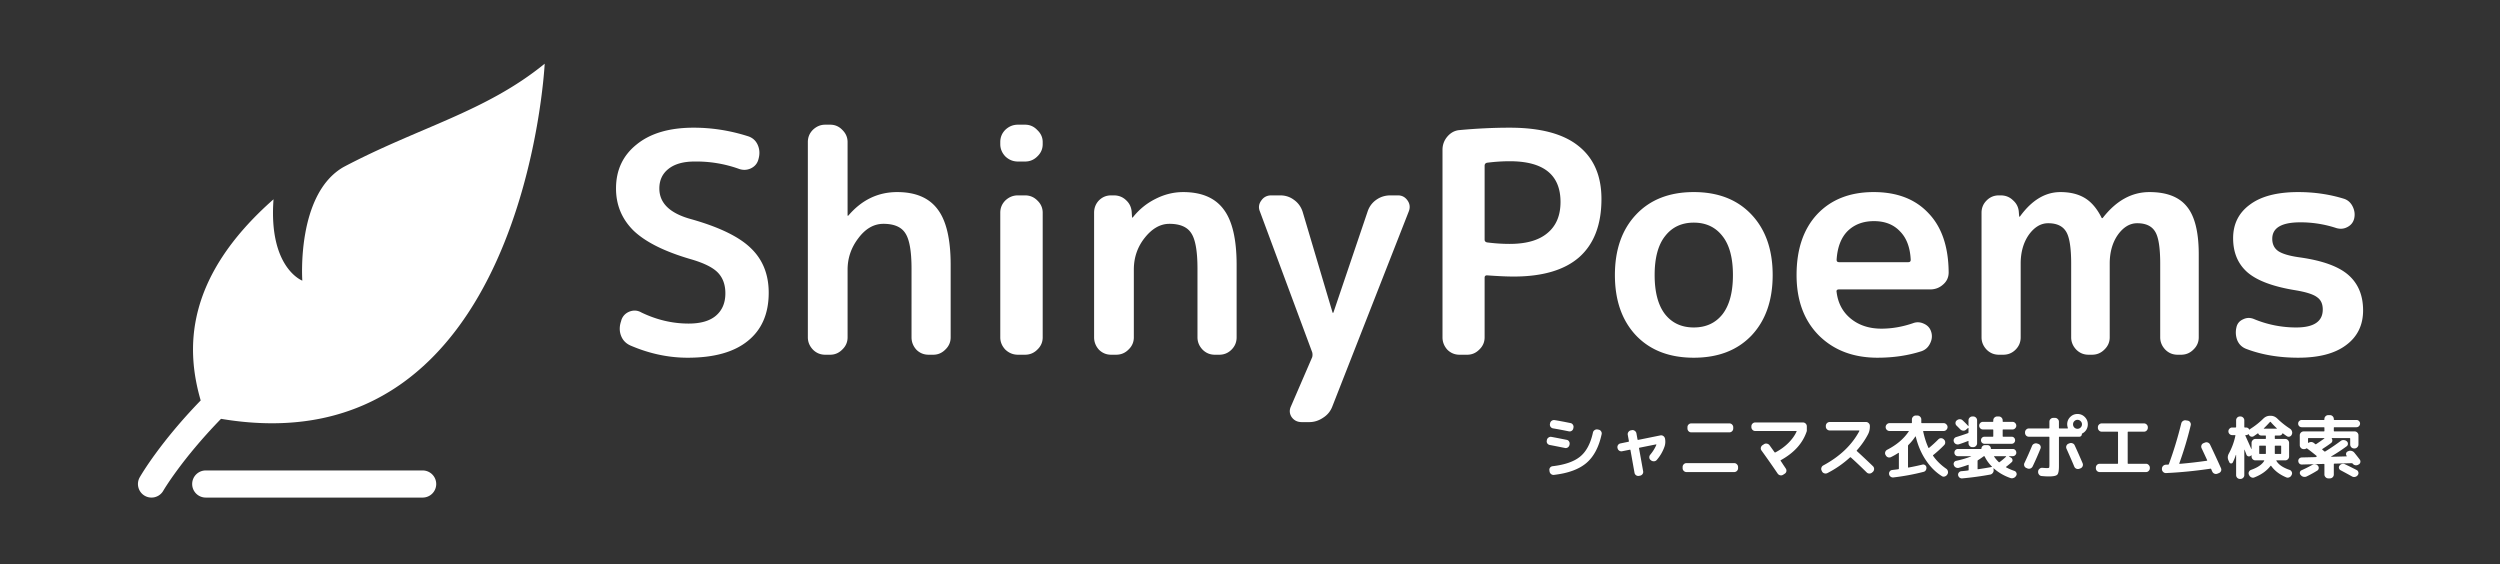 <svg width="824" height="186" fill="none" xmlns="http://www.w3.org/2000/svg"><rect width="100%" height="100%" fill="#333333" stroke="none"/><path d="M113.248 55.043C97.607 63.98 99.645 92.5 99.645 92.5s-11.172-4.192-9.492-26.813c-29.69 26.17-28.77 49.818-24.006 66.299-13.344 13.764-19.627 24.515-20.092 25.338a4.474 4.474 0 001.672 6.095 4.485 4.485 0 002.207.581 4.464 4.464 0 003.888-2.261c.107-.188 6.131-10.439 19.028-23.694C172.977 154.893 179.528 21 179.528 21c-19.555 15.918-41.425 20.914-66.28 34.043z" fill="#fff"/><path d="M139.309 155.062h-71.5a4.471 4.471 0 00-4.468 4.469A4.47 4.47 0 0067.809 164h71.5a4.47 4.47 0 004.469-4.469 4.471 4.471 0 00-4.469-4.469z" fill="#fff"/><g clip-path="url(#clip0)" fill="#fff"><path d="M227.661 85.424c-8.601-2.501-14.871-5.627-18.81-9.379-3.874-3.817-5.811-8.457-5.811-13.92 0-6.054 2.265-10.892 6.796-14.511 4.53-3.686 10.8-5.529 18.81-5.529 5.975 0 11.884.922 17.727 2.765 1.576.46 2.692 1.415 3.349 2.862.656 1.448.755 2.995.295 4.64-.328 1.448-1.182 2.501-2.561 3.16-1.313.592-2.659.625-4.037.098a41.517 41.517 0 00-14.478-2.37c-3.742 0-6.631.823-8.666 2.469-1.97 1.58-2.955 3.718-2.955 6.417 0 4.804 3.447 8.16 10.341 10.07 9.389 2.632 16.02 5.857 19.894 9.674 3.874 3.751 5.811 8.621 5.811 14.61 0 6.911-2.298 12.209-6.894 15.895-4.531 3.685-11.129 5.528-19.796 5.528-6.303 0-12.54-1.316-18.712-3.949-1.575-.658-2.659-1.744-3.25-3.258-.591-1.513-.591-3.126 0-4.837l.099-.395c.459-1.316 1.346-2.238 2.659-2.764 1.379-.527 2.692-.428 3.939.296 5.056 2.435 10.243 3.653 15.561 3.653 3.939 0 6.926-.856 8.962-2.567 2.101-1.777 3.151-4.245 3.151-7.404 0-2.83-.82-5.1-2.462-6.812-1.641-1.711-4.629-3.192-8.962-4.442zM271.979 116.916c-1.576 0-2.922-.56-4.038-1.679-1.116-1.184-1.674-2.533-1.674-4.047V46.824c0-1.58.558-2.929 1.674-4.047 1.182-1.12 2.528-1.679 4.038-1.679h1.674c1.576 0 2.922.593 4.038 1.777 1.116 1.119 1.674 2.435 1.674 3.949v24.187c0 .065.033.098.099.098.065 0 .131-.033.197-.098 4.399-5.134 9.75-7.7 16.053-7.7 6.04 0 10.472 1.875 13.295 5.626 2.889 3.752 4.333 9.873 4.333 18.362v23.891c0 1.579-.591 2.929-1.772 4.047-1.117 1.119-2.43 1.679-3.94 1.679h-1.575c-1.576 0-2.922-.56-4.038-1.679-1.051-1.184-1.576-2.533-1.576-4.047V88.583c0-5.792-.689-9.708-2.068-11.748-1.313-2.04-3.71-3.06-7.19-3.06-3.151 0-5.909 1.58-8.272 4.738-2.364 3.094-3.546 6.549-3.546 10.366v22.311c0 1.579-.591 2.929-1.772 4.047-1.117 1.119-2.43 1.679-3.94 1.679h-1.674zM335.501 53.24c-1.575 0-2.954-.559-4.136-1.677-1.116-1.185-1.674-2.534-1.674-4.048v-.691c0-1.58.558-2.929 1.674-4.047 1.182-1.12 2.561-1.679 4.136-1.679h2.364c1.576 0 2.922.593 4.038 1.777 1.182 1.12 1.772 2.435 1.772 3.949v.691c0 1.58-.59 2.929-1.772 4.048-1.116 1.118-2.462 1.678-4.038 1.678h-2.364zm0 63.676c-1.575 0-2.954-.56-4.136-1.679-1.116-1.184-1.674-2.533-1.674-4.047V70.122c0-1.58.558-2.929 1.674-4.047 1.182-1.12 2.561-1.679 4.136-1.679h2.364c1.576 0 2.922.56 4.038 1.678 1.182 1.12 1.772 2.469 1.772 4.048v41.068c0 1.579-.59 2.929-1.772 4.047-1.116 1.119-2.462 1.679-4.038 1.679h-2.364zM366.228 116.916c-1.575 0-2.921-.56-4.037-1.679-1.051-1.184-1.576-2.533-1.576-4.047V70.122c0-1.58.525-2.929 1.576-4.047 1.116-1.12 2.462-1.679 4.037-1.679h.887c1.641 0 3.02.56 4.136 1.678 1.116 1.054 1.707 2.403 1.773 4.048l.098 1.48c0 .067.033.1.099.1.131 0 .197-.033.197-.1 2.035-2.566 4.497-4.573 7.386-6.021 2.955-1.514 6.008-2.27 9.159-2.27 6.04 0 10.472 1.875 13.295 5.626 2.889 3.752 4.334 9.873 4.334 18.362v23.891c0 1.579-.558 2.929-1.675 4.047-1.116 1.119-2.462 1.679-4.037 1.679h-1.478c-1.575 0-2.921-.56-4.038-1.679-1.116-1.184-1.674-2.533-1.674-4.047V88.583c0-5.792-.689-9.708-2.068-11.748-1.313-2.04-3.709-3.06-7.189-3.06-2.955 0-5.647 1.513-8.076 4.54-2.429 3.028-3.644 6.55-3.644 10.564v22.311c0 1.579-.591 2.929-1.773 4.047-1.116 1.119-2.462 1.679-4.037 1.679h-1.675zM432.508 116.126l-17.235-46.399c-.525-1.25-.394-2.435.394-3.554.788-1.184 1.904-1.777 3.349-1.777h2.954c1.707 0 3.217.494 4.531 1.481 1.378.987 2.33 2.304 2.856 3.949l9.848 33.17c0 .066.033.099.099.099.131 0 .196-.033.196-.099l11.228-33.17c.525-1.645 1.477-2.962 2.856-3.949 1.378-.987 2.954-1.48 4.727-1.48h2.462c1.313 0 2.364.559 3.151 1.678.788 1.118.92 2.336.394 3.652l-25.113 64.07c-.591 1.645-1.609 2.929-3.053 3.85-1.444.987-2.987 1.481-4.629 1.481h-2.462c-1.444 0-2.56-.56-3.348-1.678-.723-1.119-.788-2.304-.197-3.554l6.992-16.191a3.23 3.23 0 000-1.579zM489.333 54.623v24.384c0 .46.263.757.788.888 2.561.33 5.056.494 7.485.494 5.45 0 9.586-1.185 12.409-3.554 2.889-2.37 4.333-5.791 4.333-10.267 0-8.95-5.58-13.426-16.742-13.426-2.429 0-4.924.165-7.485.494-.525.131-.788.46-.788.987zm-8.272 62.293c-1.576 0-2.922-.56-4.038-1.679-1.051-1.184-1.576-2.533-1.576-4.047v-61.8c0-1.645.525-3.093 1.576-4.343 1.116-1.316 2.462-2.04 4.038-2.172 5.712-.526 11.227-.79 16.545-.79 10.111 0 17.662 2.008 22.651 6.022 5.056 4.015 7.584 9.84 7.584 17.474 0 8.424-2.429 14.808-7.288 19.152-4.859 4.278-12.081 6.417-21.667 6.417-2.232 0-5.154-.132-8.765-.395-.525 0-.788.263-.788.79v19.645c0 1.579-.59 2.929-1.772 4.047-1.116 1.119-2.43 1.679-3.94 1.679h-2.56zM567.727 77.822c-2.298-2.961-5.45-4.442-9.455-4.442s-7.156 1.48-9.454 4.442c-2.298 2.896-3.447 7.174-3.447 12.834 0 5.66 1.149 9.971 3.447 12.932 2.298 2.896 5.449 4.344 9.454 4.344 4.005 0 7.157-1.448 9.455-4.344 2.298-2.961 3.447-7.272 3.447-12.932s-1.149-9.938-3.447-12.834zm9.553 32.776c-4.662 4.87-10.998 7.305-19.008 7.305s-14.345-2.435-19.007-7.305c-4.662-4.936-6.992-11.584-6.992-19.942s2.33-15.006 6.992-19.942 10.997-7.404 19.007-7.404c8.01 0 14.346 2.468 19.008 7.404 4.661 4.936 6.992 11.584 6.992 19.942s-2.331 15.006-6.992 19.942zM617.658 72.886c-3.545 0-6.434 1.086-8.666 3.258-2.167 2.172-3.382 5.331-3.644 9.477 0 .527.262.79.788.79h22.848c.525 0 .788-.263.788-.79-.197-4.08-1.379-7.206-3.546-9.378-2.101-2.238-4.957-3.357-8.568-3.357zm1.182 45.017c-7.944 0-14.379-2.435-19.303-7.305-4.924-4.936-7.386-11.584-7.386-19.942 0-8.49 2.265-15.17 6.795-20.04 4.596-4.87 10.801-7.306 18.614-7.306 7.682 0 13.689 2.304 18.022 6.91 4.399 4.542 6.632 11.058 6.697 19.547 0 1.646-.623 2.995-1.871 4.048-1.182 1.053-2.593 1.58-4.235 1.58h-30.037c-.657 0-.92.296-.788.888.459 3.686 2.035 6.614 4.727 8.786 2.692 2.172 6.04 3.258 10.045 3.258 3.415 0 6.861-.592 10.341-1.777 1.182-.461 2.364-.428 3.546.099 1.247.526 2.068 1.382 2.462 2.566.459 1.317.361 2.633-.296 3.949-.591 1.251-1.51 2.106-2.757 2.567-4.465 1.448-9.323 2.172-14.576 2.172zM658.825 116.916c-1.576 0-2.922-.56-4.038-1.679-1.116-1.184-1.674-2.533-1.674-4.047V70.122c0-1.58.558-2.929 1.674-4.047 1.116-1.12 2.462-1.679 4.038-1.679h.591c1.641 0 3.02.56 4.136 1.678 1.182 1.054 1.805 2.403 1.871 4.048l.099 1.185c0 .066.032.099.098.099.131 0 .197-.033.197-.1 3.874-5.33 8.306-7.996 13.295-7.996 3.218 0 5.909.658 8.076 1.975 2.167 1.316 4.005 3.488 5.515 6.515 0 .066.066.1.197.1.066 0 .131-.034.197-.1 4.399-5.66 9.52-8.49 15.364-8.49 5.646 0 9.75 1.58 12.31 4.739 2.626 3.159 3.939 8.424 3.939 15.795v27.346c0 1.579-.59 2.929-1.772 4.047-1.116 1.119-2.462 1.679-4.038 1.679h-1.182c-1.576 0-2.922-.56-4.038-1.679-1.116-1.184-1.674-2.533-1.674-4.047V86.905c0-5.266-.558-8.787-1.674-10.564-1.116-1.842-3.086-2.764-5.909-2.764-2.429 0-4.563 1.284-6.402 3.85-1.772 2.567-2.659 5.726-2.659 9.478v24.285c0 1.579-.591 2.929-1.772 4.047-1.117 1.119-2.463 1.679-4.038 1.679h-1.182c-1.576 0-2.922-.56-4.038-1.679-1.116-1.184-1.674-2.533-1.674-4.047V86.905c0-5.266-.558-8.787-1.674-10.564-1.117-1.842-3.086-2.764-5.909-2.764-2.43 0-4.564 1.284-6.402 3.85-1.773 2.567-2.659 5.726-2.659 9.478v24.285c0 1.579-.558 2.929-1.674 4.047-1.116 1.119-2.462 1.679-4.038 1.679h-1.477zM756.718 95.69c-7.419-1.184-12.737-3.158-15.954-5.922-3.152-2.765-4.728-6.516-4.728-11.255 0-4.672 1.839-8.358 5.515-11.056 3.677-2.765 8.995-4.147 15.955-4.147 5.252 0 10.242.724 14.969 2.172 1.314.395 2.298 1.25 2.955 2.567.656 1.316.821 2.665.492 4.047-.328 1.251-1.083 2.172-2.265 2.765-1.116.592-2.331.69-3.644.296a37.638 37.638 0 00-11.818-1.876c-6.171 0-9.257 1.81-9.257 5.43 0 1.777.656 3.126 1.969 4.047 1.379.922 3.743 1.613 7.091 2.074 7.485 1.053 12.836 2.994 16.053 5.824 3.217 2.83 4.826 6.713 4.826 11.649 0 4.87-1.871 8.687-5.614 11.452-3.676 2.764-8.929 4.146-15.757 4.146-6.303 0-11.982-.954-17.038-2.863-1.444-.526-2.462-1.481-3.053-2.863a7.207 7.207 0 01-.295-4.245c.262-1.25.985-2.139 2.167-2.665 1.181-.593 2.396-.626 3.643-.099a36.058 36.058 0 0013.887 2.764c5.843 0 8.765-1.974 8.765-5.923 0-1.843-.624-3.192-1.871-4.048-1.182-.921-3.513-1.678-6.993-2.27zM526.887 141.616c.354.059.627.236.818.532.207.296.273.614.2.954-.915 4.259-2.59 7.424-5.024 9.494-2.434 2.07-5.989 3.379-10.666 3.926a1.263 1.263 0 01-.974-.266 1.35 1.35 0 01-.509-.865l-.044-.355c-.059-.34.015-.643.221-.909a1.21 1.21 0 01.841-.466c4.057-.473 7.089-1.538 9.095-3.194 2.007-1.657 3.401-4.282 4.183-7.875.074-.355.258-.629.553-.821.295-.207.62-.281.974-.222l.332.067zm-16.044 5.057a1.262 1.262 0 01-.841-.51 1.215 1.215 0 01-.177-.954l.022-.155c.059-.355.243-.636.553-.843.325-.222.664-.288 1.018-.2.841.148 2.486.466 4.935.954.354.059.62.237.797.533.191.295.25.621.177.976l-.022.155a1.325 1.325 0 01-.554.843 1.208 1.208 0 01-.951.177c-2.877-.576-4.529-.902-4.957-.976zm6.772-7.231c.354.059.627.244.818.554.192.296.251.614.177.954l-.044.222a1.165 1.165 0 01-.531.821 1.21 1.21 0 01-.952.177 152.637 152.637 0 00-5.178-.976 1.262 1.262 0 01-.841-.51 1.332 1.332 0 01-.199-.976l.044-.177c.059-.355.236-.636.532-.843.309-.207.641-.281.995-.222 1.505.251 3.231.577 5.179.976zM533.149 147.716l-.022-.067a1.256 1.256 0 01.177-.976 1.24 1.24 0 01.841-.532l2.567-.532c.133-.03.192-.104.177-.222l-.376-2.063a1.214 1.214 0 01.221-.954c.207-.296.48-.473.819-.532l.332-.067c.354-.059.671.022.952.244.295.207.472.481.531.821l.354 1.974c.029.133.103.192.221.178l7.347-1.487c.354-.059.671.015.952.222.28.192.457.459.531.799l.022.044c.162.902.118 1.745-.133 2.529a13.572 13.572 0 01-2.589 4.503c-.221.266-.524.414-.907.444a1.464 1.464 0 01-.996-.311l-.133-.111a1.069 1.069 0 01-.42-.843 1.244 1.244 0 01.309-.909c.871-1.05 1.542-2.137 2.014-3.261.015-.03.008-.059-.022-.089-.029-.044-.066-.059-.111-.044l-5.421 1.087c-.133.029-.185.111-.155.244l1.35 7.52c.059.355-.015.672-.222.953a1.26 1.26 0 01-.841.511l-.309.066a1.266 1.266 0 01-1.483-1.065l-1.328-7.431c-.029-.118-.103-.162-.221-.133l-2.545.51a1.267 1.267 0 01-1.483-1.02zM557.447 139.553h12.57c.354 0 .649.125.885.377.251.251.376.547.376.887v.399c0 .355-.125.659-.376.91a1.212 1.212 0 01-.885.377h-12.57c-.354 0-.656-.126-.907-.377a1.332 1.332 0 01-.354-.91v-.399c0-.355.118-.651.354-.887.251-.252.553-.377.907-.377zm-1.571 16.038c-.354 0-.656-.126-.907-.377a1.242 1.242 0 01-.376-.91v-.377c0-.355.125-.658.376-.909.251-.252.553-.378.907-.378h15.712c.354 0 .656.134.907.4.251.251.376.547.376.887v.377c0 .355-.125.658-.376.91a1.236 1.236 0 01-.907.377h-15.712zM578.536 142.059c-.354 0-.656-.125-.907-.377a1.313 1.313 0 01-.376-.931v-.222c0-.355.125-.658.376-.91.251-.251.553-.377.907-.377h15.712c.354 0 .657.126.908.377.25.252.376.555.376.91v1.53c-1.284 3.964-4.138 7.165-8.564 9.605-.104.06-.118.141-.045.244.207.296.495.732.863 1.309.384.562.657.969.819 1.22.192.296.251.614.177.954a1.143 1.143 0 01-.553.754l-.509.333c-.295.192-.62.251-.974.178-.339-.074-.619-.267-.841-.577a293.274 293.274 0 00-5.311-7.587 1.175 1.175 0 01-.221-.931c.074-.34.251-.614.531-.821l.487-.311c.295-.207.62-.273.974-.199.354.059.642.229.863.51.162.222.715.991 1.66 2.307.073.103.169.126.287.067 1.623-.858 3.047-1.893 4.271-3.106 1.225-1.227 2.125-2.484 2.7-3.771.059-.118.022-.178-.111-.178h-13.499zM600.533 155.369l-.111-.244a1.192 1.192 0 01-.088-.954c.103-.34.302-.591.597-.754 5.474-2.943 9.442-6.721 11.906-11.335.03-.03.03-.067 0-.111-.03-.059-.066-.089-.111-.089H603.1a1.31 1.31 0 01-.929-.377 1.241 1.241 0 01-.377-.91v-.221c0-.355.126-.658.377-.91a1.31 1.31 0 01.929-.377h11.906c.354 0 .656.126.907.377.265.252.398.555.398.91v.221c0 .903-.192 1.731-.575 2.485-.959 1.863-2.191 3.638-3.696 5.324-.088.088-.088.185 0 .288a311.45 311.45 0 015.289 4.969c.251.251.376.554.376.909 0 .341-.118.644-.354.91l-.287.244a1.28 1.28 0 01-.908.355c-.354 0-.656-.126-.907-.377a157.763 157.763 0 00-5.222-4.947c-.089-.059-.185-.052-.288.022a33.568 33.568 0 01-7.414 5.146 1.344 1.344 0 01-1.017.089 1.207 1.207 0 01-.775-.643zM621.556 150.067l-.089-.133a1.192 1.192 0 01-.088-.954c.118-.34.339-.591.664-.754 3.098-1.597 5.459-3.608 7.081-6.033.059-.089.03-.134-.088-.134h-6.218c-.355 0-.664-.125-.93-.377a1.288 1.288 0 01-.376-.909c0-.355.125-.658.376-.91.266-.266.575-.399.93-.399h7.147c.133 0 .199-.059.199-.177v-1.021c0-.355.126-.658.377-.909.25-.266.553-.4.907-.4h.531c.354 0 .657.134.907.4.251.251.377.554.377.909v1.021c0 .118.066.177.199.177h7.147c.355 0 .657.133.908.399.265.252.398.555.398.91 0 .34-.133.643-.398.909a1.233 1.233 0 01-.908.377h-6.572c-.133 0-.184.06-.155.178.443 2.026 1.018 3.808 1.726 5.346.059.104.133.111.221.022a40.365 40.365 0 003.054-2.795c.251-.251.546-.377.885-.377.34 0 .635.118.886.355l.11.111c.251.236.376.54.376.909.015.355-.103.658-.354.91a39.73 39.73 0 01-3.585 3.261c-.103.074-.118.162-.044.266 1.121 1.612 2.567 3.031 4.337 4.259.281.192.458.466.532.821.088.34.044.665-.133.976l-.111.155a1.416 1.416 0 01-.819.599 1.085 1.085 0 01-.973-.155c-2.007-1.257-3.762-3.017-5.267-5.28-1.505-2.262-2.597-4.821-3.275-7.675-.045-.118-.096-.141-.155-.067a17.153 17.153 0 01-2.279 2.773.451.451 0 00-.133.333v6.965c0 .133.059.185.177.156a80.73 80.73 0 004.581-.976 1.01 1.01 0 01.841.155c.265.177.42.421.464.732.045.355-.022.68-.199.976a1.158 1.158 0 01-.752.532 74.254 74.254 0 01-9.958 1.842c-.34.029-.65-.067-.93-.289a1.2 1.2 0 01-.465-.821c-.044-.34.037-.643.244-.909.206-.266.487-.414.841-.444a64.038 64.038 0 001.947-.244c.133-.029.199-.103.199-.221v-5.08c0-.045-.022-.074-.066-.089-.03-.03-.059-.03-.089 0-.767.503-1.571.961-2.412 1.375a1.295 1.295 0 01-.995.089 1.284 1.284 0 01-.753-.665v-.001zM663.956 155.214c.295.103.509.31.641.621.133.31.126.606-.022.887l-.066.089c-.177.34-.45.576-.819.71a1.417 1.417 0 01-1.04.044c-2.095-.725-3.932-1.789-5.51-3.194-.059-.059-.089-.037-.089.066l.045.444a1.27 1.27 0 01-.266.976 1.303 1.303 0 01-.819.554c-2.95.548-6.033.969-9.25 1.265a1.247 1.247 0 01-.907-.266 1.319 1.319 0 01-.465-.821c-.029-.34.059-.629.266-.865.206-.252.479-.392.819-.422 1.032-.088 1.77-.17 2.213-.244.118 0 .177-.066.177-.199v-1.531c0-.103-.059-.14-.177-.111-.797.296-1.808.621-3.032.976a1.426 1.426 0 01-1.018-.111 1.298 1.298 0 01-.642-.776 1.04 1.04 0 01.797-1.42c1.933-.429 3.563-.917 4.891-1.464.014-.029.014-.052 0-.066h-4.338a1.14 1.14 0 01-1.173-1.154c0-.34.111-.628.332-.865.236-.237.517-.355.841-.355h7.568c.104 0 .163-.052.177-.155 0-.281.104-.533.31-.754.222-.237.48-.355.775-.355h.929c.295 0 .546.111.753.332.221.222.332.481.332.777 0 .103.051.155.155.155h7.059c.339 0 .619.118.841.355.221.237.332.525.332.865 0 .325-.118.599-.354.821a1.113 1.113 0 01-.819.333h-1.217c-.03 0-.045.014-.045.044 0 .015.008.03.022.044l.664.4a.948.948 0 01.487.732c.059.31-.037.569-.288.776-.531.488-1.135.991-1.814 1.509-.089.059-.081.118.022.177a16.77 16.77 0 002.722 1.176zm-7.502-1.287c.118-.03.133-.089.044-.177-1.003-1.021-1.785-2.115-2.346-3.283-.029-.074-.088-.111-.177-.111a.326.326 0 00-.199.066 24.36 24.36 0 01-1.814 1.242c-.104.059-.155.156-.155.289v2.551c0 .133.059.185.177.155 1.327-.192 2.817-.436 4.47-.732zm2.346-1.619c.088.074.176.074.265 0 .856-.636 1.571-1.242 2.147-1.819.029-.015.029-.037 0-.067-.015-.044-.037-.066-.067-.066h-3.806c-.118 0-.14.051-.066.155.398.606.907 1.205 1.527 1.797zm-13.101-5.879a1.426 1.426 0 01-1.018-.066 1.284 1.284 0 01-.686-.754 1.14 1.14 0 01.044-.932c.148-.311.391-.518.731-.621 1.667-.518 2.958-.947 3.872-1.287.118-.044.177-.133.177-.266v-1.353c0-.03-.022-.052-.066-.067-.03-.029-.059-.037-.089-.022l-.686.599a1.236 1.236 0 01-.929.289 1.497 1.497 0 01-.929-.422 48.44 48.44 0 00-1.24-1.242 1.18 1.18 0 01-.354-.865c.015-.355.148-.636.399-.843l.066-.044c.28-.237.605-.355.974-.355s.678.125.929.377a23.383 23.383 0 011.815 1.841c.074.074.11.052.11-.067v-1.774c0-.355.126-.658.377-.91.265-.251.568-.377.907-.377h.265c.355 0 .657.126.908.377.251.252.376.555.376.91v7.542c0 .355-.133.658-.398.909a1.208 1.208 0 01-.886.377h-.265a1.23 1.23 0 01-.907-.377 1.289 1.289 0 01-.377-.909v-.621c0-.134-.059-.17-.177-.111a51.272 51.272 0 01-2.943 1.064zm13.101-9.161c.354 0 .656.126.907.377.251.252.376.555.376.91v.288c0 .133.059.2.177.2h3.054c.354 0 .649.125.885.377.251.251.376.547.376.887 0 .325-.125.614-.376.865a1.161 1.161 0 01-.885.377h-3.054c-.118 0-.177.067-.177.2v1.996c0 .119.059.185.177.2h2.766c.34 0 .612.111.819.333.221.221.332.502.332.843 0 .325-.111.598-.332.82-.207.222-.479.333-.819.333h-8.918a1.138 1.138 0 01-1.173-1.153c0-.341.111-.622.332-.843.221-.222.502-.333.841-.333h2.678c.132 0 .199-.067.199-.2v-1.996c0-.133-.067-.2-.199-.2h-3.209c-.354 0-.649-.125-.885-.377a1.227 1.227 0 01-.354-.865c0-.34.118-.636.354-.887.251-.252.546-.377.885-.377h3.209c.132 0 .199-.067.199-.2v-.288c0-.355.125-.658.376-.91.266-.251.568-.377.907-.377h.532zM667.873 154.238a1.133 1.133 0 01-.664-.688 1.186 1.186 0 01.066-.976c.87-1.834 1.697-3.697 2.479-5.59.132-.34.368-.584.708-.732.339-.148.671-.17.995-.067l.332.111c.34.104.583.311.731.621.147.311.155.629.022.954a101.212 101.212 0 01-2.567 5.834c-.163.34-.413.577-.753.71a1.364 1.364 0 01-.995-.022l-.354-.155zm17.482.266c-.34.118-.672.111-.996-.022a1.293 1.293 0 01-.686-.71c-.546-1.331-1.402-3.298-2.567-5.901a1.244 1.244 0 010-.976 1.21 1.21 0 01.686-.665l.288-.111a1.349 1.349 0 011.018 0c.339.118.582.347.73.688a209.247 209.247 0 012.611 5.9c.133.34.125.673-.022.998a1.213 1.213 0 01-.708.666l-.354.133zm-1.66-13.598c.295.281.642.421 1.04.421.413 0 .76-.14 1.04-.421a1.43 1.43 0 00.443-1.043c0-.414-.148-.761-.443-1.042a1.375 1.375 0 00-1.04-.444c-.398 0-.745.148-1.04.444-.28.281-.42.628-.42 1.042 0 .4.14.747.42 1.043zm-1.35-3.461c.664-.665 1.461-.998 2.39-.998.944 0 1.748.333 2.412.998.664.666.996 1.465.996 2.396 0 .651-.162 1.25-.487 1.797a3.205 3.205 0 01-1.328 1.22c-.103.044-.155.14-.155.288a.767.767 0 01-.243.555.76.76 0 01-.553.244h-6.573c-.118 0-.177.066-.177.2v9.494c0 1.508-.184 2.447-.553 2.817-.369.384-1.298.577-2.788.577a25.48 25.48 0 01-2.368-.134 1.156 1.156 0 01-.863-.488 1.283 1.283 0 01-.288-.931v-.111c.03-.355.185-.643.465-.865.28-.237.597-.34.951-.311.753.059 1.225.089 1.417.089.442 0 .7-.045.774-.133.074-.104.111-.414.111-.932v-9.073c0-.133-.066-.199-.199-.199h-6.573c-.354 0-.656-.126-.907-.377a1.36 1.36 0 01-.354-.932v-.133c0-.355.125-.658.376-.909.251-.252.546-.378.885-.378h6.573c.133 0 .199-.074.199-.221v-1.997c0-.355.125-.651.376-.887.251-.252.553-.377.907-.377h.554c.354 0 .656.125.907.377.266.251.398.547.398.887v1.997c0 .133.059.207.177.221h2.634c.118 0 .162-.059.133-.177a3.687 3.687 0 01-.222-1.198c0-.932.332-1.73.996-2.396zM692.06 155.591c-.354 0-.657-.126-.907-.377a1.283 1.283 0 01-.354-.91v-.155c0-.355.118-.658.354-.909.25-.252.553-.378.907-.378h5.842c.133 0 .199-.059.199-.177v-10.226c0-.119-.066-.178-.199-.178h-5.156a1.23 1.23 0 01-.907-.377 1.316 1.316 0 01-.377-.931v-.156c0-.355.126-.651.377-.887a1.23 1.23 0 01.907-.377h13.897c.354 0 .657.125.907.377.251.251.377.547.377.887v.156c0 .354-.126.665-.377.931a1.23 1.23 0 01-.907.377h-5.156c-.133 0-.199.059-.199.178v10.226c0 .118.066.177.199.177h5.842c.354 0 .649.133.885.4.251.251.376.547.376.887v.155c0 .355-.125.658-.376.91a1.165 1.165 0 01-.885.377H692.06zM713.924 155.923a1.23 1.23 0 01-.93-.354 1.265 1.265 0 01-.42-.888v-.133a1.273 1.273 0 01.332-.931c.25-.267.553-.415.907-.444.088-.015.221-.022.398-.022.192 0 .332-.008.421-.022.118 0 .199-.06.243-.178v-.022c1.534-4.141 2.892-8.599 4.072-13.376.088-.355.288-.628.597-.821.31-.192.635-.251.974-.177l.575.088c.355.074.62.259.797.555.192.296.251.614.177.954a116.899 116.899 0 01-3.762 12.555c-.029.118.015.178.133.178 2.892-.237 5.864-.577 8.918-1.021.133-.029.17-.103.111-.222a557.486 557.486 0 00-1.793-3.859 1.262 1.262 0 01-.088-.976 1.2 1.2 0 01.664-.732l.442-.178c.34-.148.672-.163.996-.044.325.118.568.332.73.643a341.78 341.78 0 013.607 7.786c.148.325.155.651.023.976a1.216 1.216 0 01-.686.665l-.487.2c-.34.133-.672.133-.996 0a1.287 1.287 0 01-.708-.688 2.38 2.38 0 01-.155-.332l-.199-.466c-.044-.133-.126-.185-.244-.156-5.119.755-10.002 1.235-14.649 1.442zM734.792 152.374l-.266-.576c-.354-.755-.325-1.516.088-2.285a21.012 21.012 0 002.169-5.923c.03-.118-.022-.177-.155-.177h-.907c-.339 0-.635-.126-.885-.378a1.226 1.226 0 01-.354-.865c0-.34.125-.636.376-.887s.538-.377.863-.377h1.084c.133 0 .207-.067.221-.2v-2.151c0-.355.118-.658.355-.91.25-.251.553-.377.907-.377h.155c.354 0 .656.126.907.377.251.252.376.555.376.91v2.151c0 .133.067.2.199.2h.332c.472 0 .826.2 1.062.599.059.103.133.111.222.022.103-.104.191-.178.265-.222a25.358 25.358 0 004.205-3.349c.634-.607 1.357-.91 2.169-.91h.243c.811 0 1.534.303 2.169.91a26.95 26.95 0 004.204 3.349c.295.192.502.466.62.821.133.34.125.688-.022 1.043l-.045.11a1.145 1.145 0 01-.686.622c-.309.103-.612.059-.907-.133a19.853 19.853 0 01-1.283-.91c-.089-.059-.155-.044-.2.044-.191.429-.531.644-1.017.644h-1.306c-.118 0-.177.066-.177.199v.755c0 .118.059.177.177.177h3.275c.354 0 .649.133.885.399.251.252.376.555.376.91v4.458c0 .355-.125.659-.376.91a1.212 1.212 0 01-.885.377h-2.833c-.044 0-.081.022-.11.067-.015.044-.008.081.022.111.723 1.242 2.176 2.233 4.359 2.972.325.118.554.333.686.643.148.296.155.599.022.91l-.088.177a1.28 1.28 0 01-.73.71 1.229 1.229 0 01-.996.022c-2.154-.902-3.806-2.151-4.957-3.749-.074-.103-.155-.11-.244-.022-1.254 1.627-3.031 2.891-5.333 3.793a1.17 1.17 0 01-.996-.044 1.386 1.386 0 01-.708-.71l-.088-.177a1.085 1.085 0 01.022-.932c.148-.311.391-.525.73-.643 2.139-.754 3.57-1.738 4.293-2.951.03-.029.03-.066 0-.11-.014-.045-.044-.067-.088-.067h-2.811c-.354 0-.656-.126-.907-.377a1.283 1.283 0 01-.354-.91v-.31c0-.03-.015-.052-.044-.067-.03-.014-.059-.007-.089.022a.623.623 0 01-.177.156.9.9 0 01-.796.155.866.866 0 01-.576-.532c-.014-.059-.228-.614-.641-1.664-.03 0-.052.015-.067.045v8.34c0 .355-.125.651-.376.887a1.233 1.233 0 01-.907.378h-.155a1.25 1.25 0 01-1.262-1.265v-6.632c-.014-.015-.044-.022-.088-.022-.28.872-.612 1.693-.996 2.462a.6.6 0 01-.575.355c-.266 0-.457-.126-.576-.377l.001-.001zm9.847-2.95c0 .118.067.185.199.2h1.815c.118 0 .177-.067.177-.2v-2.351c0-.119-.059-.178-.177-.178h-1.815c-.132 0-.199.059-.199.178v2.351zm7.059-2.529h-1.748c-.118 0-.177.059-.177.178v2.351c0 .118.059.185.177.2h1.748c.118 0 .177-.067.177-.2v-2.351c0-.119-.059-.178-.177-.178zm-3.518-7.808a41.425 41.425 0 01-2.014 2.085c-.029.03-.037.059-.022.089.015.015.037.022.066.022h4.183c.029 0 .052-.007.066-.022.015-.03.008-.059-.022-.089a28.276 28.276 0 01-1.991-2.063c-.104-.089-.192-.096-.266-.022zm-8.011 4.326c-.044 0-.081.022-.111.066a.1.1 0 000 .089c.59 1.301 1.247 2.765 1.97 4.392.015.015.029.022.044.022.03 0 .044-.015.044-.044v-1.952c0-.355.126-.659.377-.91.25-.266.546-.399.885-.399h3.275c.118 0 .177-.059.177-.178v-.754c0-.133-.059-.2-.177-.2h-1.306c-.487 0-.826-.214-1.018-.643-.044-.089-.11-.103-.199-.044-.103.088-.523.384-1.261.887-.28.192-.59.244-.93.155a1.064 1.064 0 01-.686-.621l-.022-.088c-.044-.089-.11-.104-.199-.045a1.196 1.196 0 01-.774.266l-.089.001zM758.669 140.817a1.172 1.172 0 01-1.195-1.198c0-.34.118-.621.354-.843a1.15 1.15 0 01.841-.354h7.259c.132 0 .199-.074.199-.222v-.111c0-.355.125-.651.376-.888.251-.251.553-.377.907-.377h.531c.354 0 .657.126.908.377.25.252.376.548.376.888v.111c0 .133.066.207.199.222h7.258c.34 0 .62.118.841.354.236.222.354.503.354.843 0 .326-.118.607-.354.843a1.145 1.145 0 01-.841.355h-7.258c-.133 0-.199.067-.199.2v.976c0 .118.066.185.199.199h6.639c.354 0 .656.126.907.378.251.251.376.554.376.909v3.017c0 .355-.133.665-.398.932a1.212 1.212 0 01-.885.377h-.155c-.354 0-.657-.126-.908-.377a1.321 1.321 0 01-.376-.932v-1.908c0-.133-.066-.199-.199-.199h-5.798c-.029 0-.059.014-.088.044a.094.094 0 000 .089c.162.222.228.48.199.776a1.03 1.03 0 01-.398.71c-.738.562-1.697 1.22-2.877 1.974-.103.059-.103.141 0 .244.295.237.509.422.641.555.104.074.214.074.332 0a68.527 68.527 0 005.09-3.461 1.4 1.4 0 01.974-.266c.383.015.708.141.974.377l.066.045c.236.222.347.503.332.843a.97.97 0 01-.443.798 60.337 60.337 0 01-5.067 3.328c-.015.014-.022.037-.022.066 0 .03.014.045.044.045l5.023-.133c.03 0 .052-.015.067-.045.014-.044.014-.081 0-.111a.92.92 0 01-.199-.798.874.874 0 01.509-.666l.199-.089a1.504 1.504 0 011.04-.111c.369.089.678.274.929.555a70.06 70.06 0 011.815 2.307c.206.266.273.569.199.91-.074.34-.266.584-.576.732l-.177.088a1.321 1.321 0 01-.951.133 1.377 1.377 0 01-.819-.51.34.34 0 00-.288-.155l-5.753.155c-.118 0-.177.067-.177.2v3.371c0 .355-.126.658-.377.91-.25.251-.553.377-.907.377h-.531c-.354 0-.656-.133-.907-.399a1.216 1.216 0 01-.376-.888v-3.305c0-.118-.067-.177-.2-.177l-7.192.199a1.135 1.135 0 01-.863-.31 1.226 1.226 0 01-.354-.843 1.048 1.048 0 01.31-.821c.236-.222.509-.34.819-.355l4.536-.111c.045 0 .163-.059.354-.177l.045-.045c.074-.029.081-.074.022-.133a73.627 73.627 0 00-3.142-2.462h-.023c-.014 0-.022-.007-.022-.022-.073-.074-.155-.082-.243-.022a1.286 1.286 0 01-.73.222h-.155c-.354 0-.657-.126-.907-.378a1.314 1.314 0 01-.377-.931v-3.239c0-.355.126-.658.377-.909a1.28 1.28 0 01.907-.377h6.639c.132 0 .199-.067.199-.2v-.976c0-.133-.067-.2-.199-.2h-7.259zm7.413 3.572h-5.156c-.132 0-.199.066-.199.199v1.265c0 .044.022.081.067.111.044.014.081.007.11-.023.649-.369 1.254-.332 1.815.111.044.03.103.082.177.156.088.074.155.125.199.155.118.089.221.096.31.022.9-.591 1.8-1.213 2.7-1.863.029-.03.037-.059.022-.089 0-.03-.015-.045-.045-.045v.001zm-3.939 8.828c.295-.177.62-.236.974-.177.369.044.664.207.885.488.207.236.288.517.244.843a.968.968 0 01-.465.732 40.988 40.988 0 01-3.496 1.93 1.578 1.578 0 01-1.063.111 1.497 1.497 0 01-.885-.555l-.088-.089a.924.924 0 01-.199-.843c.073-.325.258-.547.553-.665a44.006 44.006 0 003.541-1.775h-.001zm14.65 1.73c.28.148.457.392.531.733.074.34.008.643-.199.909l-.044.066a1.455 1.455 0 01-.885.533 1.354 1.354 0 01-1.018-.178 250.114 250.114 0 00-3.718-2.018 1.002 1.002 0 01-.531-.666.96.96 0 01.177-.843c.206-.281.472-.465.796-.554a1.25 1.25 0 01.952.066 102.03 102.03 0 013.939 1.952z"/></g><defs><clipPath id="clip0"><path fill="#fff" transform="translate(197 34)" d="M0 0h586v130H0z"/></clipPath></defs></svg>